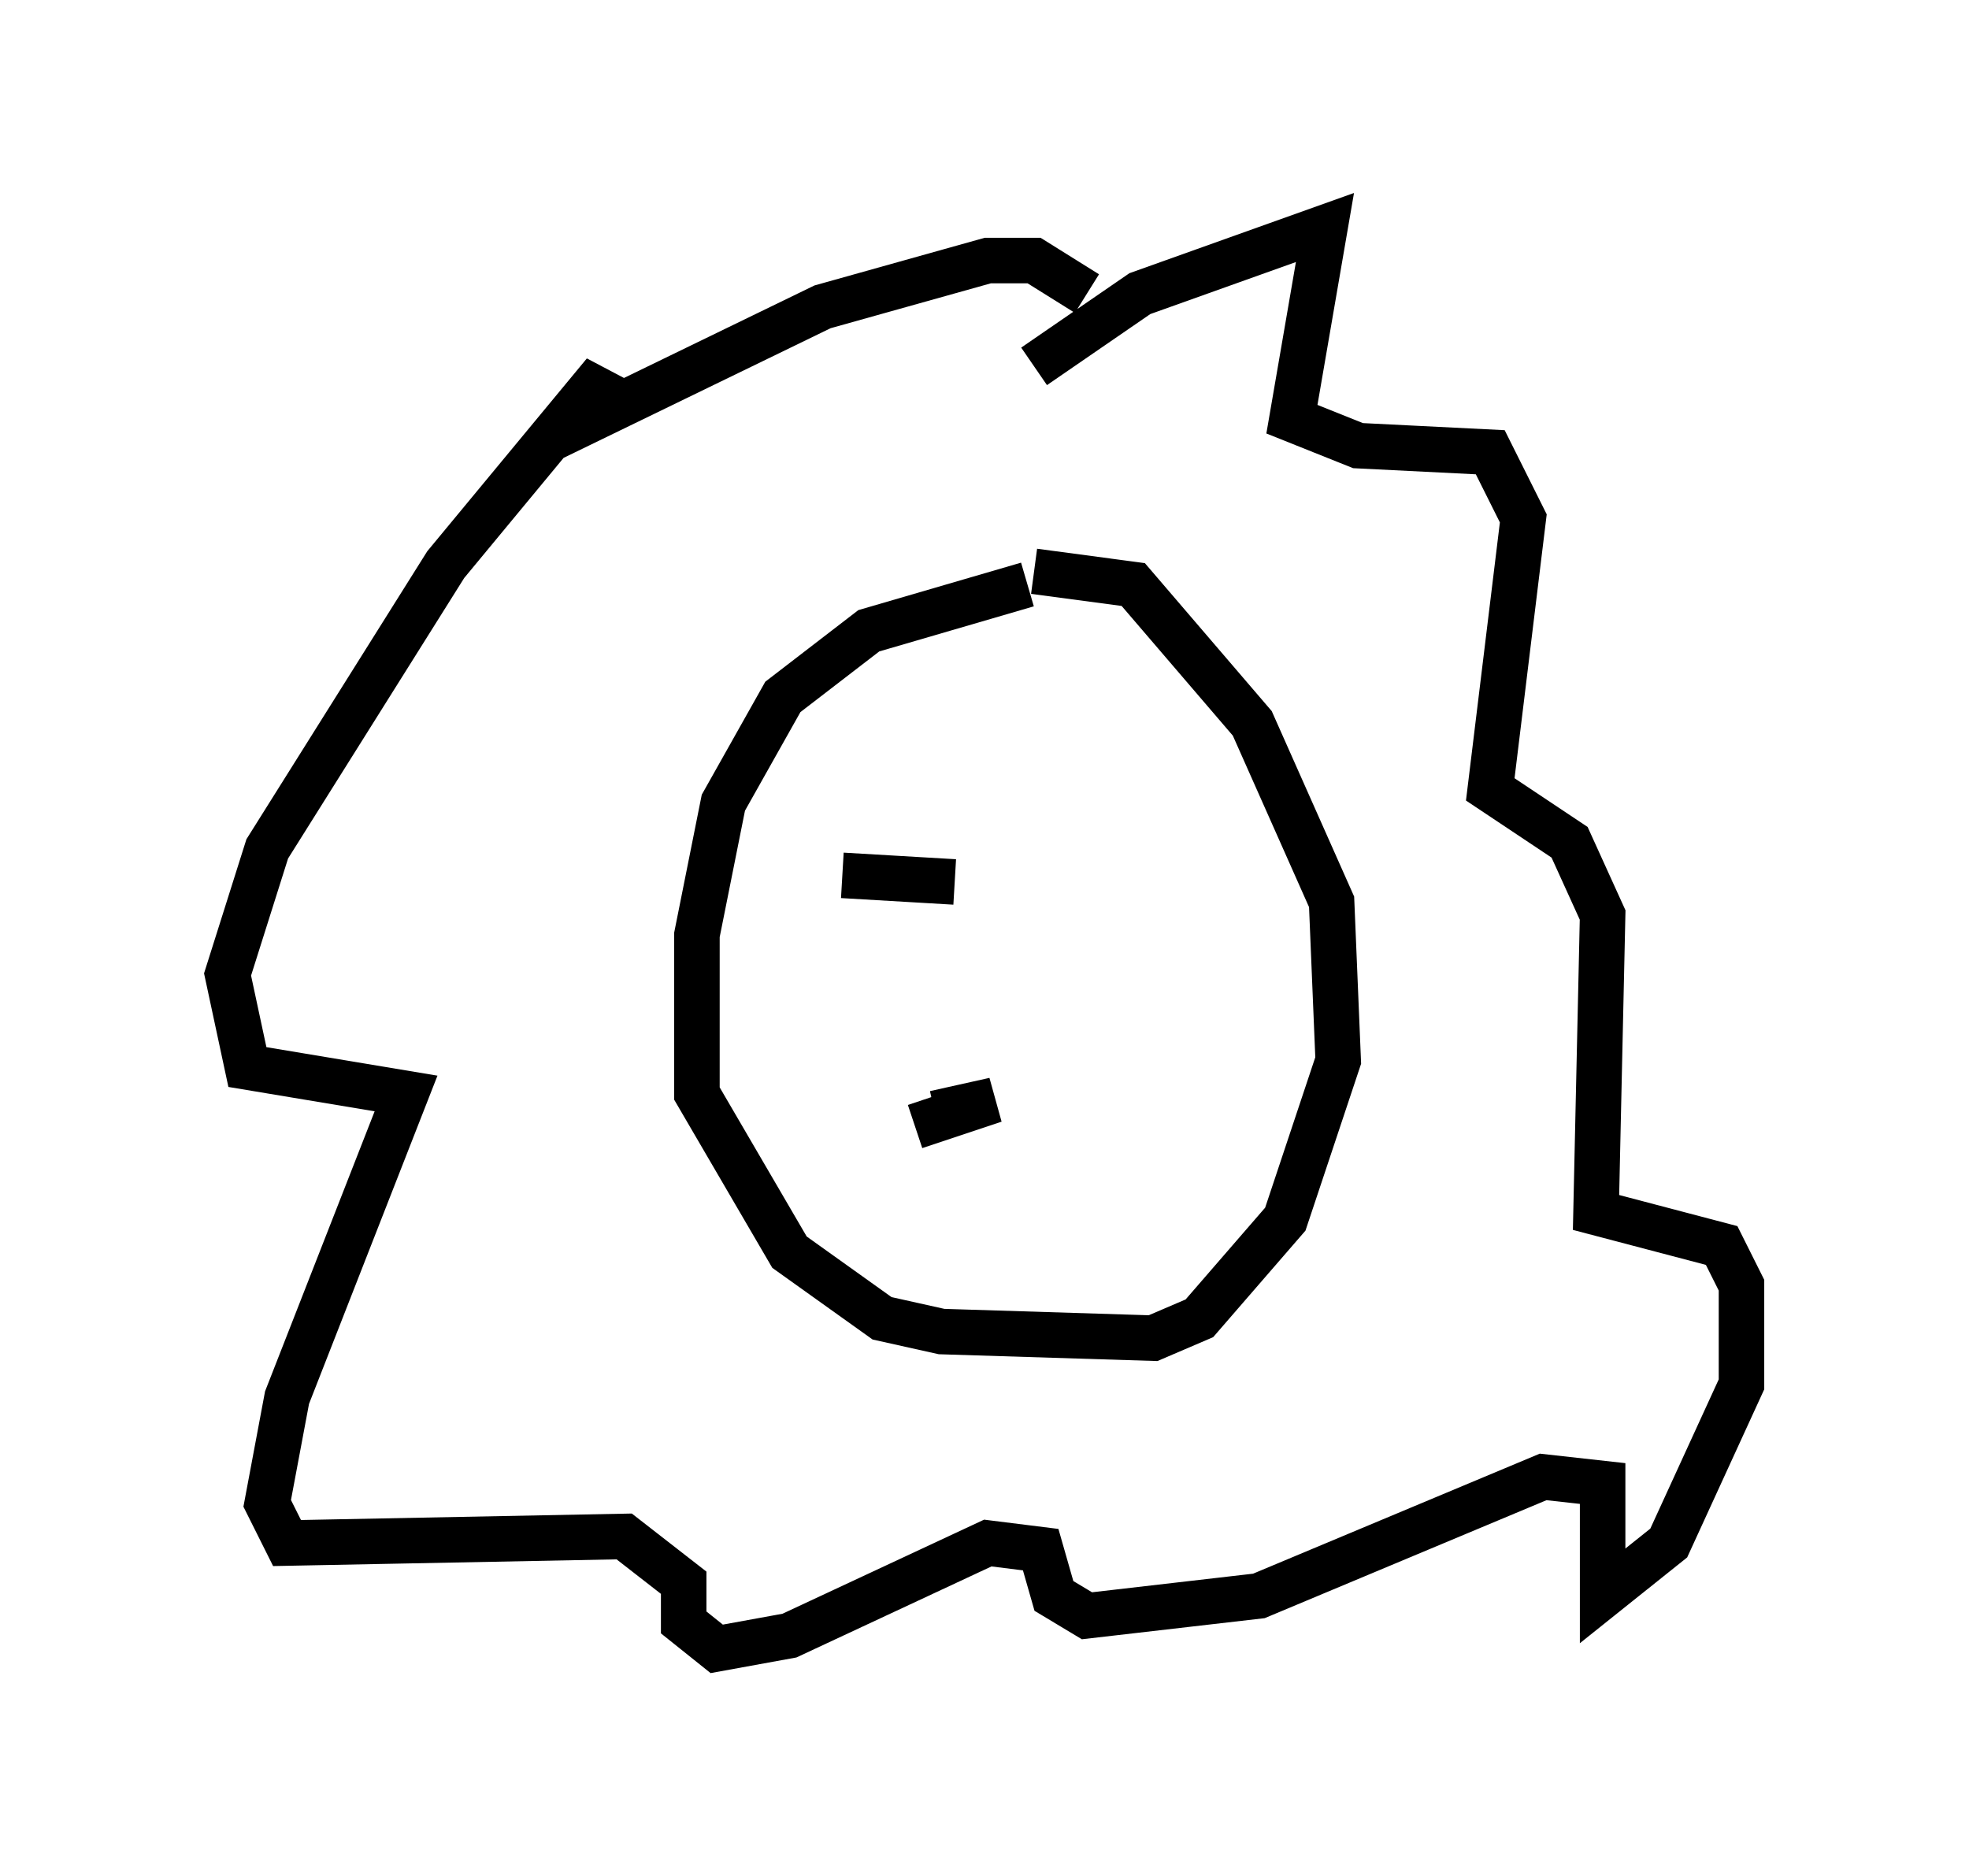 <?xml version="1.0" encoding="utf-8" ?>
<svg baseProfile="full" height="41.229" version="1.1" width="43.263" xmlns="http://www.w3.org/2000/svg" xmlns:ev="http://www.w3.org/2001/xml-events" xmlns:xlink="http://www.w3.org/1999/xlink"><defs /><rect fill="white" height="41.229" width="43.263" x="0" y="0" /><path d="M26.061, 13.134 m-3.486, -0.291 l-3.486, 1.017 -1.888, 1.453 l-1.307, 2.324 -0.581, 2.905 l0.0, 3.486 2.034, 3.486 l2.034, 1.453 1.307, 0.291 l4.648, 0.145 1.017, -0.436 l1.888, -2.179 1.162, -3.486 l-0.145, -3.486 -1.743, -3.922 l-2.615, -3.05 -2.179, -0.291 m0.0, -4.503 l2.324, -1.598 4.067, -1.453 l-0.726, 4.212 1.453, 0.581 l2.905, 0.145 0.726, 1.453 l-0.726, 5.955 1.743, 1.162 l0.726, 1.598 -0.145, 6.536 l2.76, 0.726 0.436, 0.872 l0.0, 2.179 -1.598, 3.486 l-1.453, 1.162 0.0, -2.469 l-1.307, -0.145 -6.246, 2.615 l-3.777, 0.436 -0.726, -0.436 l-0.291, -1.017 -1.162, -0.145 l-4.358, 2.034 -1.598, 0.291 l-0.726, -0.581 0.0, -0.872 l-1.307, -1.017 -7.408, 0.145 l-0.436, -0.872 0.436, -2.324 l2.615, -6.682 -3.486, -0.581 l-0.436, -2.034 0.872, -2.76 l3.922, -6.246 3.486, -4.212 l-0.291, 1.017 5.084, -2.469 l3.631, -1.017 1.017, 0.0 l1.162, 0.726 m-3.777, 18.302 l1.743, -0.581 -1.307, 0.291 m-2.034, -5.229 l2.469, 0.145 m2.034, -1.017 " fill="none" stroke="black" stroke-width="1" /></svg>